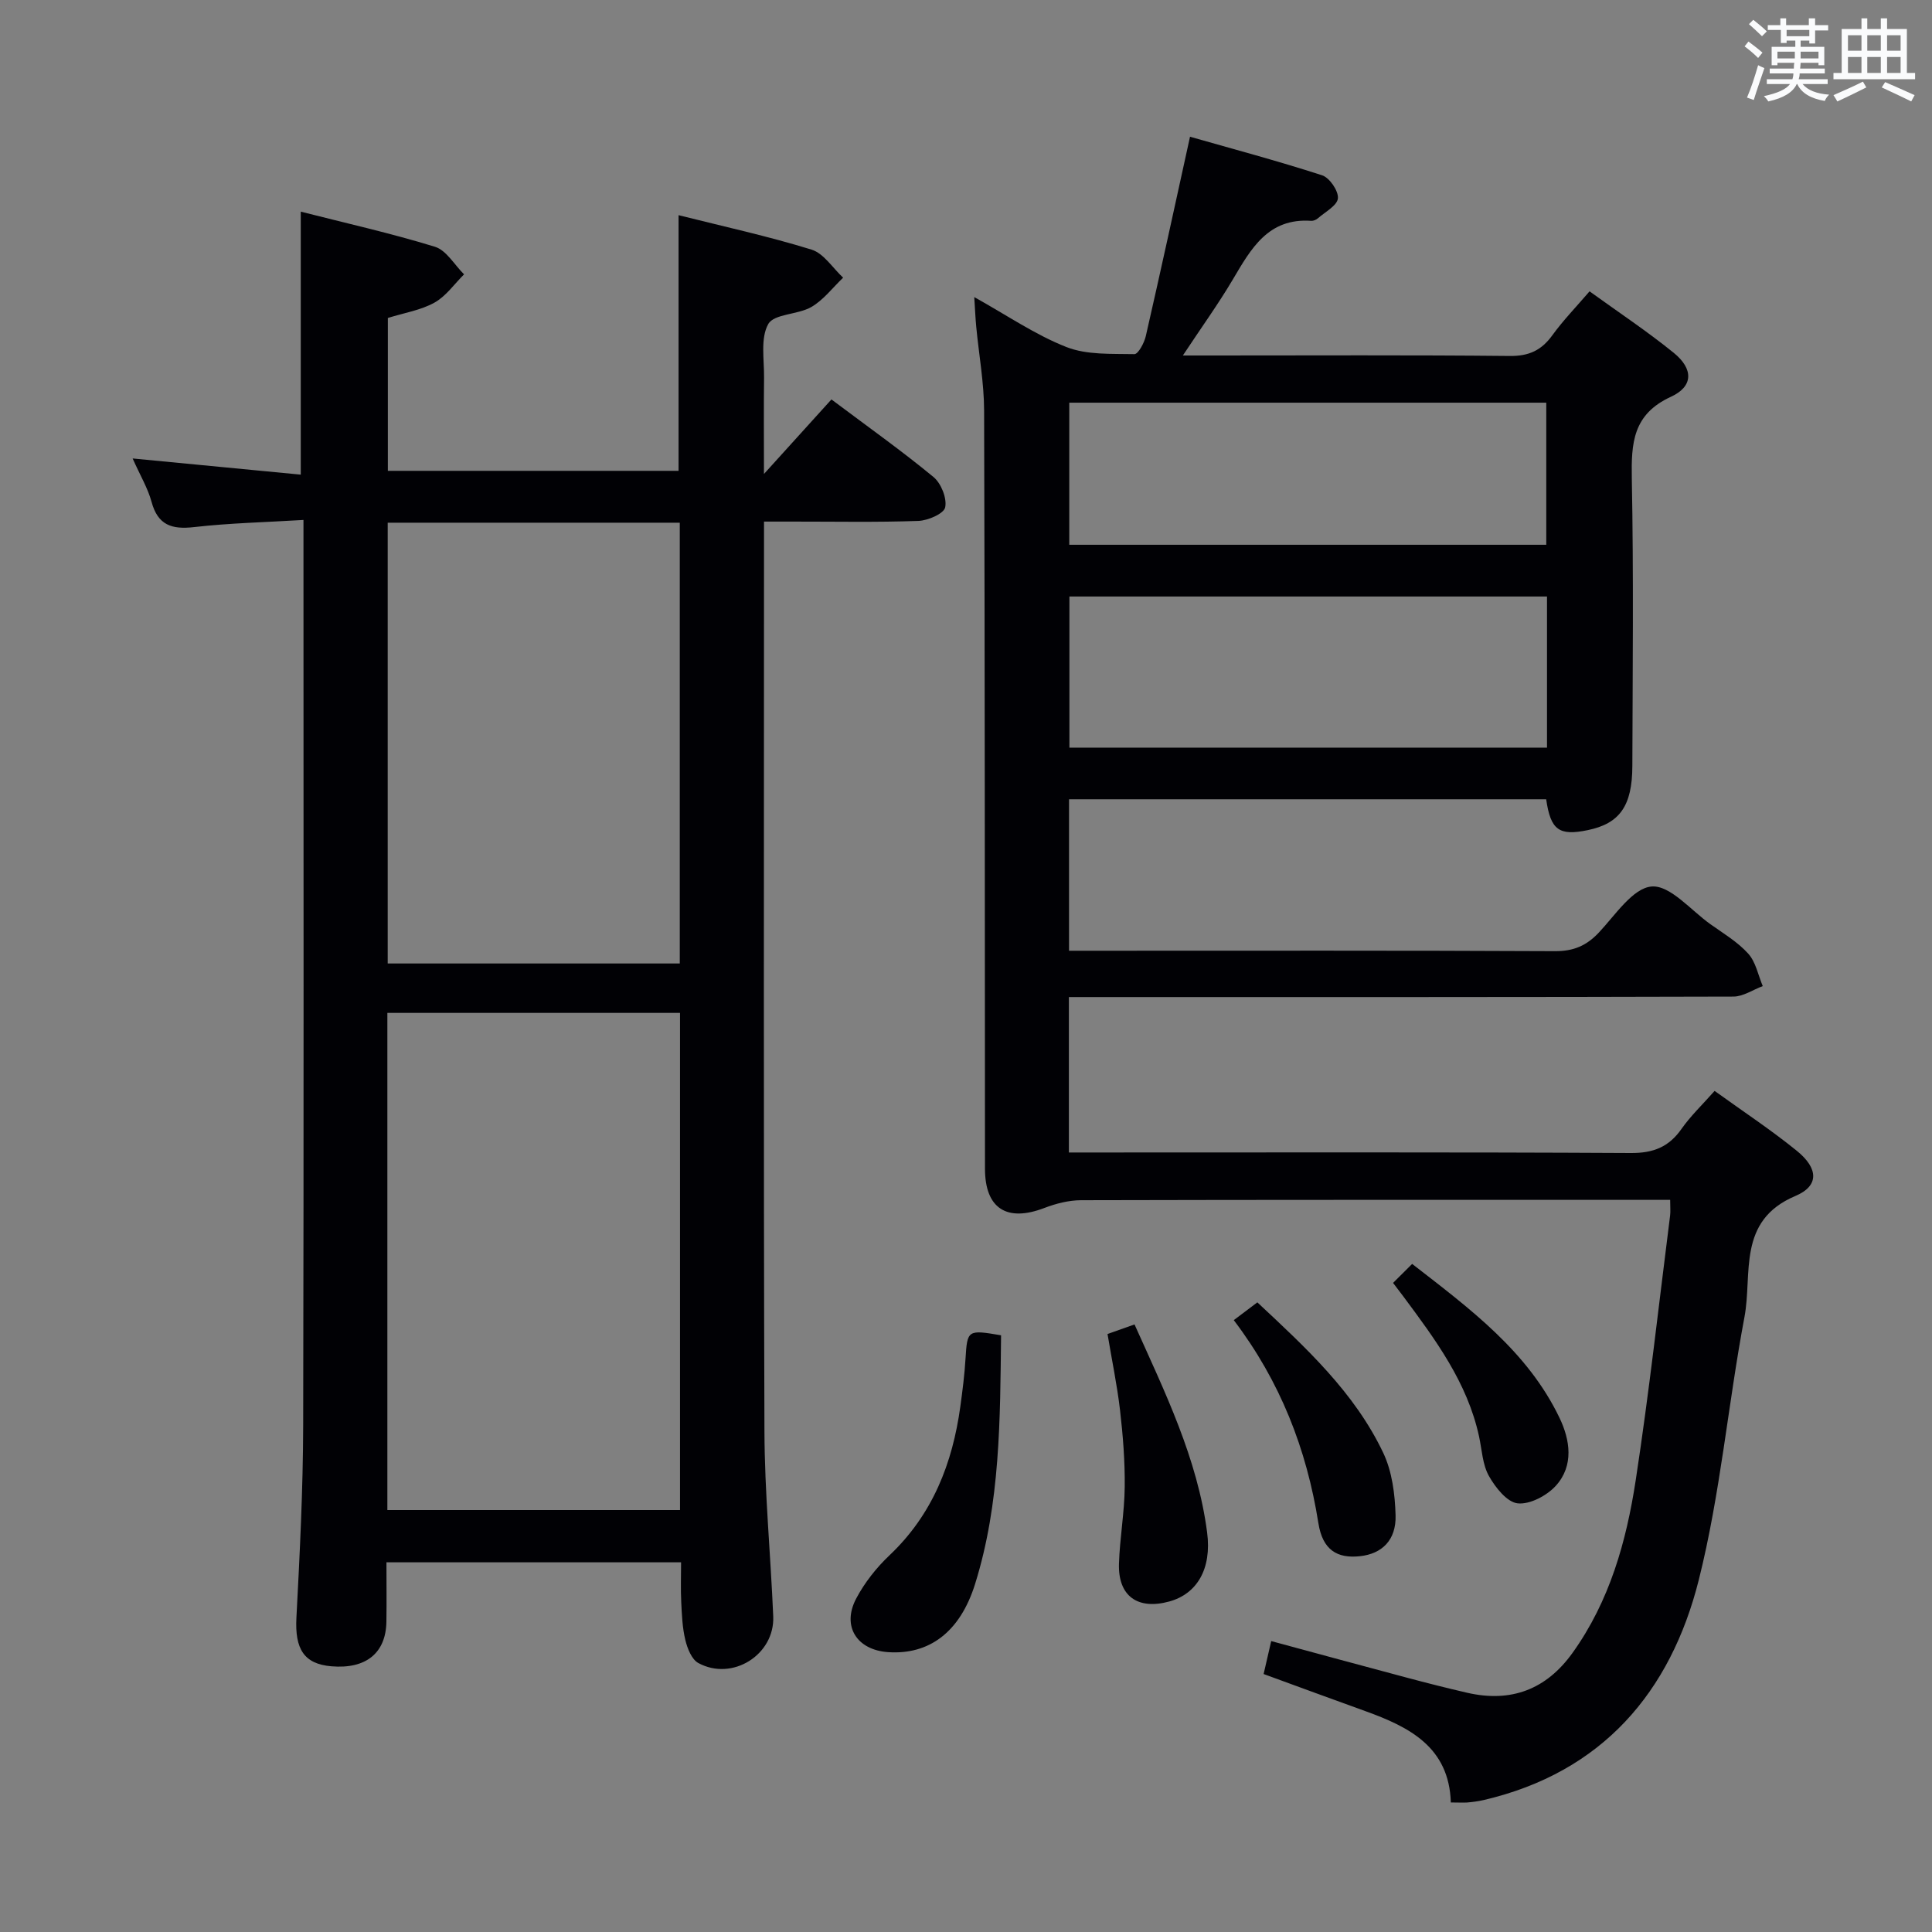<svg enable-background="new 0 0 400 400" viewBox="0 0 400 400" xmlns="http://www.w3.org/2000/svg"><rect x="0" y="0" width="400" height="400" fill="#808080" stroke="none"/><g fill="#010105"><path d="m300.38 373.18c-.36-11.46-8.57-15.62-17.7-18.91-6.86-2.47-13.7-4.99-21.06-7.68.47-2.07.97-4.23 1.57-6.82 9.56 2.58 18.79 5.1 28.04 7.56 4.16 1.11 8.34 2.17 12.54 3.14 9.09 2.08 16.37-.67 21.82-8.28 7.67-10.71 11.13-23.05 13.07-35.74 2.78-18.21 4.8-36.53 7.12-54.81.1-.81.01-1.64.01-3.22-2.14 0-4.07 0-5.99 0-38.66 0-77.32-.03-115.98.07-2.54.01-5.2.69-7.6 1.61-7.78 2.98-12.28.1-12.29-8.12-.04-52.33-.02-104.65-.18-156.98-.02-5.79-1.08-11.57-1.63-17.35-.17-1.75-.24-3.51-.41-6.14 6.86 3.82 12.68 7.83 19.08 10.34 4.25 1.67 9.34 1.37 14.07 1.47.79.02 2.05-2.33 2.37-3.75 3.07-13.4 5.98-26.84 9.15-41.26 8.72 2.49 18.11 4.99 27.34 7.98 1.55.5 3.42 3.24 3.28 4.77-.14 1.5-2.63 2.81-4.15 4.14-.35.31-.93.55-1.38.52-8.93-.62-12.46 5.78-16.23 12.15-3.01 5.09-6.49 9.9-10.34 15.73h6.21c20.5 0 41-.11 61.49.1 3.95.04 6.54-1.17 8.79-4.28 2.22-3.06 4.88-5.81 7.71-9.1 5.98 4.32 11.92 8.26 17.43 12.73 4.08 3.31 4.1 6.95-.57 9.09-7.93 3.64-8.24 9.62-8.11 16.97.38 19.82.17 39.66.11 59.49-.02 8.28-2.64 11.91-9.23 13.27-5.94 1.23-7.69 0-8.61-6.39-32.8 0-65.65 0-98.79 0v31.36h5.6c31.66 0 63.32-.07 94.99.09 3.85.02 6.54-1.12 9.12-3.87 3.39-3.61 7.04-9.22 10.92-9.52 3.83-.3 8.11 4.92 12.14 7.79 2.71 1.93 5.66 3.68 7.85 6.11 1.57 1.73 2.05 4.45 3.01 6.72-2.02.75-4.04 2.16-6.06 2.17-43.66.13-87.32.1-130.98.1-2.12 0-4.25 0-6.62 0v32.18h5.87c36.83 0 73.66-.09 110.48.11 4.66.03 7.87-1.25 10.5-5.01 1.89-2.69 4.32-5 6.84-7.85 5.83 4.21 11.65 8.04 17.03 12.41 4.46 3.62 4.66 7.25-.3 9.34-12.15 5.13-8.86 16.14-10.55 25.08-3.41 18.09-4.98 36.59-9.45 54.39-5.84 23.27-20 39.88-44.54 45.6-1.13.26-2.29.41-3.44.51-.93.05-1.9-.01-3.36-.01zm19.91-249.68c-33.29 0-66.15 0-98.88 0v31.29h98.88c0-10.47 0-20.72 0-31.29zm-98.91-40.13v29.42h98.76c0-9.92 0-19.62 0-29.42-33.07 0-65.69 0-98.76 0z"/><path d="m27.46 94.92c12.07 1.16 23.26 2.24 34.81 3.35 0-18.43 0-36.11 0-54.45 9.29 2.37 18.65 4.46 27.78 7.27 2.37.73 4.04 3.75 6.03 5.71-2.02 2-3.74 4.53-6.14 5.86-2.83 1.57-6.23 2.11-9.64 3.17v31.65h60.19c0-17.6 0-34.97 0-52.93 9.31 2.34 18.54 4.35 27.53 7.13 2.53.78 4.38 3.81 6.54 5.81-2.17 2.07-4.06 4.61-6.58 6.07-2.8 1.62-7.71 1.39-8.92 3.53-1.66 2.95-.82 7.38-.87 11.17-.08 6.1-.02 12.19-.02 19.87 5.28-5.83 9.55-10.55 13.97-15.43 7.69 5.77 14.61 10.68 21.13 16.06 1.58 1.31 2.81 4.38 2.42 6.28-.27 1.31-3.57 2.74-5.57 2.81-8.66.31-17.33.13-25.99.14-1.79 0-3.58 0-5.95 0v5.82c0 60.83-.11 121.66.09 182.49.04 12.79 1.28 25.57 1.82 38.36.33 7.94-8.47 13.48-15.51 9.65-1.38-.75-2.27-3.03-2.69-4.77-.62-2.56-.72-5.26-.85-7.91-.13-2.62-.03-5.26-.03-8.17-20.39 0-40.31 0-61 0 0 4.11.05 8.2-.01 12.29-.1 6.51-4.24 9.84-11.37 9.24-5.71-.48-7.6-3.59-7.26-10.06.7-13.29 1.37-26.6 1.4-39.91.14-60.66.06-121.33.06-181.99 0-1.47 0-2.94 0-5.38-7.88.48-15.31.64-22.66 1.48-4.64.53-7.5-.42-8.8-5.25-.77-2.82-2.34-5.43-3.91-8.96zm52.74 217.72h60.59c0-34.45 0-68.54 0-102.93-20.27 0-40.33 0-60.59 0zm.07-204.42v91.26h60.47c0-30.57 0-60.8 0-91.26-20.19 0-40.11 0-60.47 0z"/><path d="m207.26 276.46c-.2 17.31-.13 34.71-5.39 51.52-3.13 9.98-9.53 14.65-17.99 14.08-6.47-.44-9.63-5.35-6.63-11.07 1.74-3.31 4.21-6.43 6.94-9.01 8.89-8.43 13.02-19 14.64-30.8.45-3.28.87-6.57 1.07-9.88.37-5.94.41-6.03 7.36-4.84z"/><path d="m229.3 276.19c1.75-.62 3.44-1.22 5.59-1.98 6.29 14.02 13.03 27.72 15.03 43.05 1 7.63-2.15 12.75-7.83 14.31-6.56 1.8-10.63-1.12-10.42-7.83.17-5.3 1.14-10.59 1.19-15.89.06-5.3-.36-10.62-.97-15.89-.61-5.23-1.7-10.4-2.59-15.77z"/><path d="m255.44 273.32c1.72-1.3 3.14-2.37 4.88-3.68 10.07 9.41 20.13 18.65 26.07 31.17 1.84 3.87 2.43 8.59 2.55 12.94.14 5.13-2.84 7.95-7.34 8.44-4.76.53-7.76-1.29-8.64-6.82-2.43-15.36-7.9-29.37-17.52-42.05z"/><path d="m288.42 265.61c1.27-1.26 2.41-2.39 3.95-3.93 12.02 9.33 23.89 18.09 30.5 31.85 2.21 4.59 3.02 9.92-.75 14.08-1.86 2.05-5.39 3.92-7.91 3.64-2.21-.24-4.62-3.3-5.95-5.67-1.32-2.35-1.44-5.39-2.03-8.14-2.42-11.21-9.07-20.13-15.7-29.05-.59-.78-1.18-1.55-2.11-2.78z"/></g><path d="m361.2 9.6.8-1c.9.7 1.9 1.4 2.9 2.3l-.9 1.1c-1-1-2-1.8-2.8-2.4zm.5 10.6c.9-2.1 1.6-4.3 2.3-6.7.4.2.8.4 1.3.6-.7 2.1-1.5 4.3-2.2 6.6zm.4-15.2.9-.9c1 .8 2 1.6 2.8 2.4l-1 1c-.9-.9-1.8-1.7-2.7-2.5zm12.5-1.2h1.2v1.4h2.7v1.1h-2.7v2.7h-1.2v-.6h-1.8v1.3h4.9v3.8h-1.2v-.5h-3.7c0 .4-.1.9-.1 1.2h5.1v1h-5.2c0 .5-.1.9-.2 1.2h6v1h-5.2c1.1 1.3 2.9 2 5.5 2.2-.4.4-.7.8-.9 1.3-2.9-.5-4.8-1.6-5.7-3.5h-.1c-.8 1.7-2.7 2.9-5.9 3.6-.2-.4-.6-.8-.9-1.1 2.8-.6 4.6-1.4 5.4-2.5h-4.8v-1h5.3c.1-.3.2-.7.2-1.2h-4.9v-1h5c0-.4 0-.8.1-1.2h-3.5v.5h-1.2v-3.8h4.9v-1.3h-1.8v.5h-1.2v-2.7h-2.7v-1h2.6v-1.4h1.2v1.4h4.7v-1.4zm-6.6 8.3h3.6c0-.4 0-.9 0-1.4h-3.6zm1.9-4.6h4.7v-1.3h-4.7zm6.6 3.2h-3.7v1.4h3.7z" fill="#fafbfc"/><path d="m385.3 3.8h1.3v2.2h2.8v-2.2h1.3v2.2h4.1v9.1h1.7v1.3h-16.9v-1.3h1.7v-9.1h4.1v-2.2zm.4 13.1.7 1.2c-1.8.9-3.8 1.9-6 2.9-.2-.4-.5-.8-.8-1.3 2.3-1 4.3-1.9 6.1-2.8zm-3.1-6.4h2.8v-3.2h-2.8zm0 4.6h2.8v-3.3h-2.8zm4-4.6h2.8v-3.2h-2.8zm0 4.6h2.8v-3.3h-2.8zm3.7 1.9c2.1.9 4.1 1.8 6.1 2.7l-.7 1.3c-2.2-1.1-4.2-2-6.1-2.9zm3.2-9.7h-2.8v3.2h2.8zm-2.8 7.8h2.8v-3.3h-2.8z" fill="#fafbfc"/></svg>